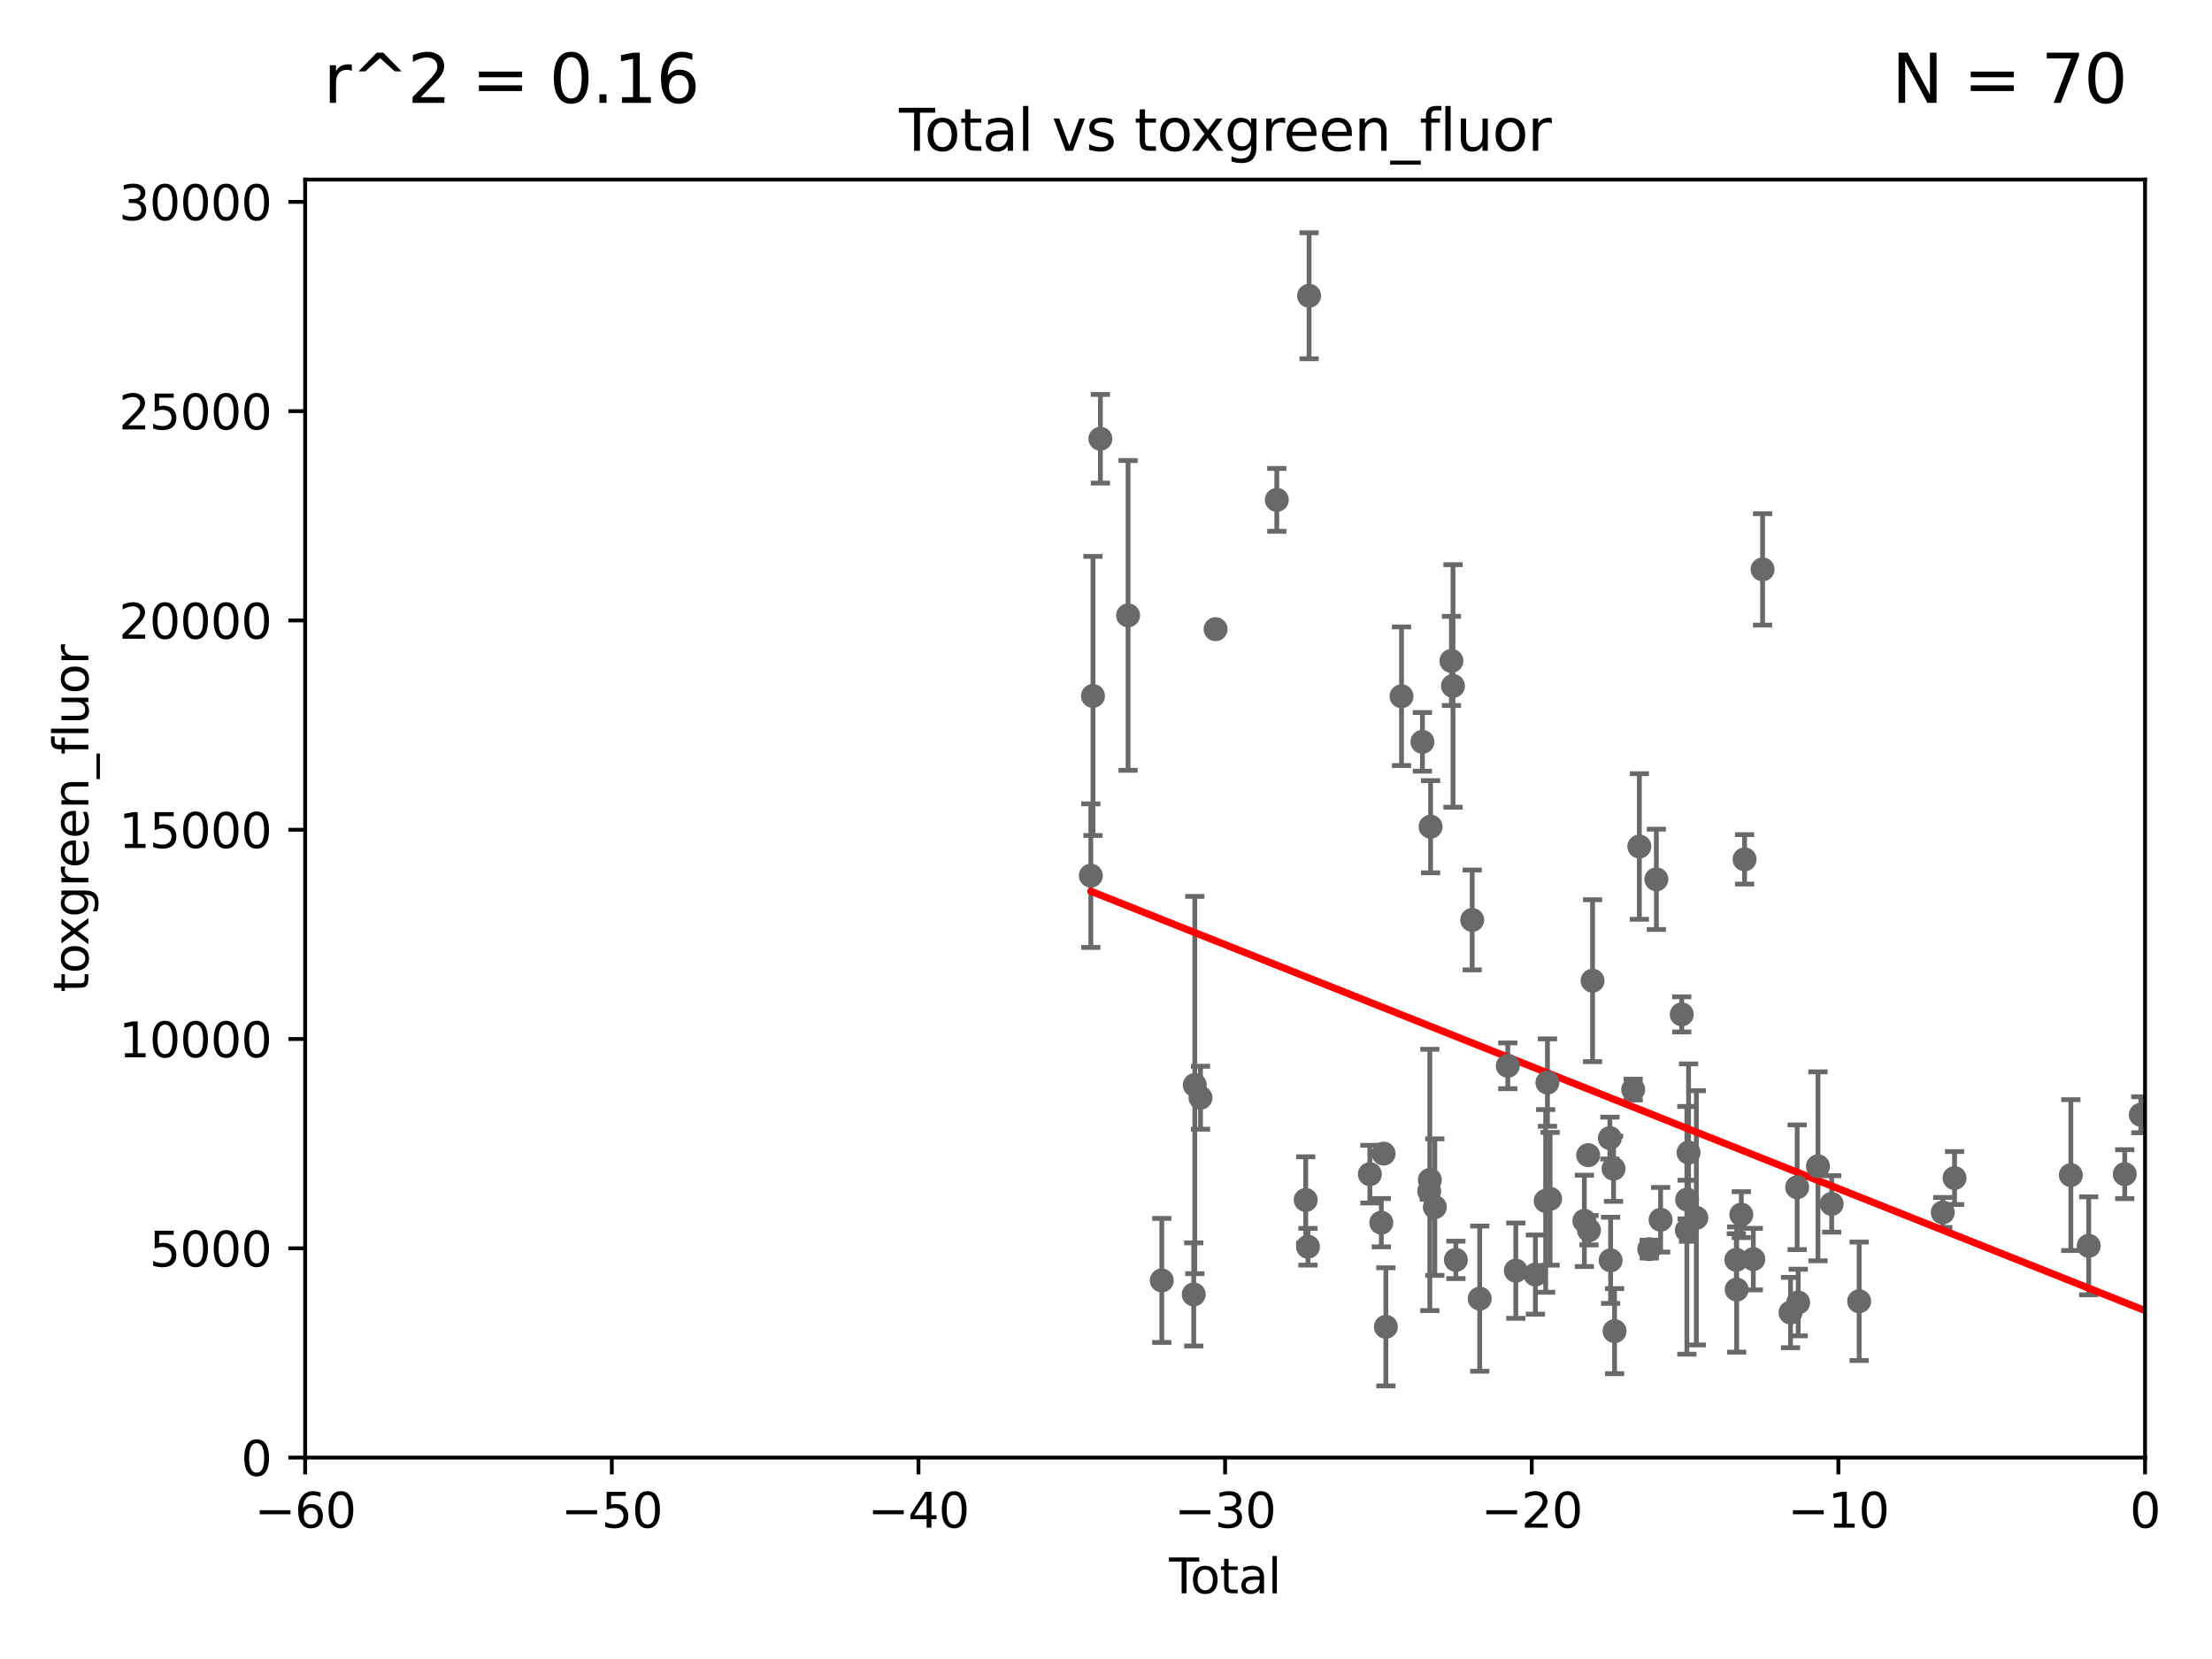 <?xml version="1.0" encoding="utf-8" standalone="no"?>
<!DOCTYPE svg PUBLIC "-//W3C//DTD SVG 1.1//EN"
  "http://www.w3.org/Graphics/SVG/1.1/DTD/svg11.dtd">
<svg xmlns:xlink="http://www.w3.org/1999/xlink" width="460.8pt" height="345.6pt" viewBox="0 0 460.8 345.6" xmlns="http://www.w3.org/2000/svg" version="1.1">
 <defs>
  <style type="text/css">*{stroke-linejoin: round; stroke-linecap: butt}</style>
 </defs>
 <g id="figure_1">
  <g id="patch_1">
   <path d="M 0 345.6 
L 460.8 345.6 
L 460.8 0 
L 0 0 
z
" style="fill: #ffffff"/>
  </g>
  <g id="axes_1">
   <g id="patch_2">
    <path d="M 63.571 303.64 
L 446.85 303.64 
L 446.85 37.411 
L 63.571 37.411 
z
" style="fill: #ffffff"/>
   </g>
   <g id="PathCollection_1">
    <defs>
     <path id="m92a3e31d3e" d="M 0 1.118 
C 0.297 1.118 0.581 1 0.791 0.791 
C 1 0.581 1.118 0.297 1.118 0 
C 1.118 -0.297 1 -0.581 0.791 -0.791 
C 0.581 -1 0.297 -1.118 0 -1.118 
C -0.297 -1.118 -0.581 -1 -0.791 -0.791 
C -1 -0.581 -1.118 -0.297 -1.118 0 
C -1.118 0.297 -1 0.581 -0.791 0.791 
C -0.581 1 -0.297 1.118 0 1.118 
z
" style="stroke: #696969"/>
    </defs>
    <g clip-path="url(#pa55bb68bd5)">
     <use xlink:href="#m92a3e31d3e" x="445.969" y="232.223" style="fill: #696969; stroke: #696969"/>
     <use xlink:href="#m92a3e31d3e" x="315.769" y="264.702" style="fill: #696969; stroke: #696969"/>
     <use xlink:href="#m92a3e31d3e" x="319.852" y="265.515" style="fill: #696969; stroke: #696969"/>
     <use xlink:href="#m92a3e31d3e" x="321.99" y="250.173" style="fill: #696969; stroke: #696969"/>
     <use xlink:href="#m92a3e31d3e" x="265.98" y="104.133" style="fill: #696969; stroke: #696969"/>
     <use xlink:href="#m92a3e31d3e" x="322.36" y="225.52" style="fill: #696969; stroke: #696969"/>
     <use xlink:href="#m92a3e31d3e" x="322.92" y="249.733" style="fill: #696969; stroke: #696969"/>
     <use xlink:href="#m92a3e31d3e" x="272.003" y="249.972" style="fill: #696969; stroke: #696969"/>
     <use xlink:href="#m92a3e31d3e" x="330.05" y="254.328" style="fill: #696969; stroke: #696969"/>
     <use xlink:href="#m92a3e31d3e" x="331.015" y="256.275" style="fill: #696969; stroke: #696969"/>
     <use xlink:href="#m92a3e31d3e" x="331.762" y="204.3" style="fill: #696969; stroke: #696969"/>
     <use xlink:href="#m92a3e31d3e" x="335.364" y="237.081" style="fill: #696969; stroke: #696969"/>
     <use xlink:href="#m92a3e31d3e" x="335.522" y="262.547" style="fill: #696969; stroke: #696969"/>
     <use xlink:href="#m92a3e31d3e" x="336.132" y="243.461" style="fill: #696969; stroke: #696969"/>
     <use xlink:href="#m92a3e31d3e" x="336.346" y="277.301" style="fill: #696969; stroke: #696969"/>
     <use xlink:href="#m92a3e31d3e" x="330.848" y="240.644" style="fill: #696969; stroke: #696969"/>
     <use xlink:href="#m92a3e31d3e" x="250.087" y="228.676" style="fill: #696969; stroke: #696969"/>
     <use xlink:href="#m92a3e31d3e" x="272.475" y="259.716" style="fill: #696969; stroke: #696969"/>
     <use xlink:href="#m92a3e31d3e" x="314.1" y="222.03" style="fill: #696969; stroke: #696969"/>
     <use xlink:href="#m92a3e31d3e" x="296.315" y="154.539" style="fill: #696969; stroke: #696969"/>
     <use xlink:href="#m92a3e31d3e" x="297.733" y="248.131" style="fill: #696969; stroke: #696969"/>
     <use xlink:href="#m92a3e31d3e" x="297.859" y="245.803" style="fill: #696969; stroke: #696969"/>
     <use xlink:href="#m92a3e31d3e" x="288.702" y="276.4" style="fill: #696969; stroke: #696969"/>
     <use xlink:href="#m92a3e31d3e" x="298.016" y="172.218" style="fill: #696969; stroke: #696969"/>
     <use xlink:href="#m92a3e31d3e" x="288.231" y="240.325" style="fill: #696969; stroke: #696969"/>
     <use xlink:href="#m92a3e31d3e" x="272.706" y="61.614" style="fill: #696969; stroke: #696969"/>
     <use xlink:href="#m92a3e31d3e" x="287.751" y="254.705" style="fill: #696969; stroke: #696969"/>
     <use xlink:href="#m92a3e31d3e" x="298.901" y="251.464" style="fill: #696969; stroke: #696969"/>
     <use xlink:href="#m92a3e31d3e" x="302.36" y="137.682" style="fill: #696969; stroke: #696969"/>
     <use xlink:href="#m92a3e31d3e" x="302.688" y="142.898" style="fill: #696969; stroke: #696969"/>
     <use xlink:href="#m92a3e31d3e" x="303.283" y="262.456" style="fill: #696969; stroke: #696969"/>
     <use xlink:href="#m92a3e31d3e" x="306.686" y="191.647" style="fill: #696969; stroke: #696969"/>
     <use xlink:href="#m92a3e31d3e" x="308.252" y="270.532" style="fill: #696969; stroke: #696969"/>
     <use xlink:href="#m92a3e31d3e" x="285.368" y="244.6" style="fill: #696969; stroke: #696969"/>
     <use xlink:href="#m92a3e31d3e" x="248.897" y="226.03" style="fill: #696969; stroke: #696969"/>
     <use xlink:href="#m92a3e31d3e" x="253.226" y="131.072" style="fill: #696969; stroke: #696969"/>
     <use xlink:href="#m92a3e31d3e" x="340.222" y="226.973" style="fill: #696969; stroke: #696969"/>
     <use xlink:href="#m92a3e31d3e" x="362.747" y="253.024" style="fill: #696969; stroke: #696969"/>
     <use xlink:href="#m92a3e31d3e" x="363.429" y="179.021" style="fill: #696969; stroke: #696969"/>
     <use xlink:href="#m92a3e31d3e" x="365.245" y="262.298" style="fill: #696969; stroke: #696969"/>
     <use xlink:href="#m92a3e31d3e" x="367.176" y="118.613" style="fill: #696969; stroke: #696969"/>
     <use xlink:href="#m92a3e31d3e" x="373" y="273.425" style="fill: #696969; stroke: #696969"/>
     <use xlink:href="#m92a3e31d3e" x="374.382" y="247.328" style="fill: #696969; stroke: #696969"/>
     <use xlink:href="#m92a3e31d3e" x="374.593" y="271.342" style="fill: #696969; stroke: #696969"/>
     <use xlink:href="#m92a3e31d3e" x="378.718" y="242.966" style="fill: #696969; stroke: #696969"/>
     <use xlink:href="#m92a3e31d3e" x="381.573" y="250.798" style="fill: #696969; stroke: #696969"/>
     <use xlink:href="#m92a3e31d3e" x="387.298" y="271.08" style="fill: #696969; stroke: #696969"/>
     <use xlink:href="#m92a3e31d3e" x="404.709" y="252.58" style="fill: #696969; stroke: #696969"/>
     <use xlink:href="#m92a3e31d3e" x="407.166" y="245.41" style="fill: #696969; stroke: #696969"/>
     <use xlink:href="#m92a3e31d3e" x="431.396" y="244.793" style="fill: #696969; stroke: #696969"/>
     <use xlink:href="#m92a3e31d3e" x="435.119" y="259.526" style="fill: #696969; stroke: #696969"/>
     <use xlink:href="#m92a3e31d3e" x="442.623" y="244.598" style="fill: #696969; stroke: #696969"/>
     <use xlink:href="#m92a3e31d3e" x="248.676" y="269.654" style="fill: #696969; stroke: #696969"/>
     <use xlink:href="#m92a3e31d3e" x="361.709" y="262.442" style="fill: #696969; stroke: #696969"/>
     <use xlink:href="#m92a3e31d3e" x="361.779" y="268.638" style="fill: #696969; stroke: #696969"/>
     <use xlink:href="#m92a3e31d3e" x="351.76" y="240.105" style="fill: #696969; stroke: #696969"/>
     <use xlink:href="#m92a3e31d3e" x="341.505" y="176.343" style="fill: #696969; stroke: #696969"/>
     <use xlink:href="#m92a3e31d3e" x="343.568" y="260.213" style="fill: #696969; stroke: #696969"/>
     <use xlink:href="#m92a3e31d3e" x="345.05" y="183.177" style="fill: #696969; stroke: #696969"/>
     <use xlink:href="#m92a3e31d3e" x="242.02" y="266.736" style="fill: #696969; stroke: #696969"/>
     <use xlink:href="#m92a3e31d3e" x="345.933" y="254.099" style="fill: #696969; stroke: #696969"/>
     <use xlink:href="#m92a3e31d3e" x="353.384" y="253.699" style="fill: #696969; stroke: #696969"/>
     <use xlink:href="#m92a3e31d3e" x="351.406" y="256.301" style="fill: #696969; stroke: #696969"/>
     <use xlink:href="#m92a3e31d3e" x="350.339" y="211.31" style="fill: #696969; stroke: #696969"/>
     <use xlink:href="#m92a3e31d3e" x="351.454" y="249.893" style="fill: #696969; stroke: #696969"/>
     <use xlink:href="#m92a3e31d3e" x="229.229" y="91.401" style="fill: #696969; stroke: #696969"/>
     <use xlink:href="#m92a3e31d3e" x="227.686" y="144.977" style="fill: #696969; stroke: #696969"/>
     <use xlink:href="#m92a3e31d3e" x="227.24" y="182.415" style="fill: #696969; stroke: #696969"/>
     <use xlink:href="#m92a3e31d3e" x="235" y="128.196" style="fill: #696969; stroke: #696969"/>
     <use xlink:href="#m92a3e31d3e" x="291.963" y="145.041" style="fill: #696969; stroke: #696969"/>
    </g>
   </g>
   <g id="matplotlib.axis_1">
    <g id="xtick_1">
     <g id="line2d_1">
      <defs>
       <path id="mda7eda4639" d="M 0 0 
L 0 3.5 
" style="stroke: #000000; stroke-width: 0.8"/>
      </defs>
      <g>
       <use xlink:href="#mda7eda4639" x="63.571" y="303.64" style="stroke: #000000; stroke-width: 0.8"/>
      </g>
     </g>
     <g id="text_1">
      <!-- −60 -->
      <g transform="translate(53.019 318.238)scale(0.1 -0.1)">
       <defs>
        <path id="DejaVuSans-2212" d="M 678 2272 
L 4684 2272 
L 4684 1741 
L 678 1741 
L 678 2272 
z
" transform="scale(0.016)"/>
        <path id="DejaVuSans-36" d="M 2113 2584 
Q 1688 2584 1439 2293 
Q 1191 2003 1191 1497 
Q 1191 994 1439 701 
Q 1688 409 2113 409 
Q 2538 409 2786 701 
Q 3034 994 3034 1497 
Q 3034 2003 2786 2293 
Q 2538 2584 2113 2584 
z
M 3366 4563 
L 3366 3988 
Q 3128 4100 2886 4159 
Q 2644 4219 2406 4219 
Q 1781 4219 1451 3797 
Q 1122 3375 1075 2522 
Q 1259 2794 1537 2939 
Q 1816 3084 2150 3084 
Q 2853 3084 3261 2657 
Q 3669 2231 3669 1497 
Q 3669 778 3244 343 
Q 2819 -91 2113 -91 
Q 1303 -91 875 529 
Q 447 1150 447 2328 
Q 447 3434 972 4092 
Q 1497 4750 2381 4750 
Q 2619 4750 2861 4703 
Q 3103 4656 3366 4563 
z
" transform="scale(0.016)"/>
        <path id="DejaVuSans-30" d="M 2034 4250 
Q 1547 4250 1301 3770 
Q 1056 3291 1056 2328 
Q 1056 1369 1301 889 
Q 1547 409 2034 409 
Q 2525 409 2770 889 
Q 3016 1369 3016 2328 
Q 3016 3291 2770 3770 
Q 2525 4250 2034 4250 
z
M 2034 4750 
Q 2819 4750 3233 4129 
Q 3647 3509 3647 2328 
Q 3647 1150 3233 529 
Q 2819 -91 2034 -91 
Q 1250 -91 836 529 
Q 422 1150 422 2328 
Q 422 3509 836 4129 
Q 1250 4750 2034 4750 
z
" transform="scale(0.016)"/>
       </defs>
       <use xlink:href="#DejaVuSans-2212"/>
       <use xlink:href="#DejaVuSans-36" x="83.789"/>
       <use xlink:href="#DejaVuSans-30" x="147.412"/>
      </g>
     </g>
    </g>
    <g id="xtick_2">
     <g id="line2d_2">
      <g>
       <use xlink:href="#mda7eda4639" x="127.451" y="303.64" style="stroke: #000000; stroke-width: 0.8"/>
      </g>
     </g>
     <g id="text_2">
      <!-- −50 -->
      <g transform="translate(116.899 318.238)scale(0.1 -0.1)">
       <defs>
        <path id="DejaVuSans-35" d="M 691 4666 
L 3169 4666 
L 3169 4134 
L 1269 4134 
L 1269 2991 
Q 1406 3038 1543 3061 
Q 1681 3084 1819 3084 
Q 2600 3084 3056 2656 
Q 3513 2228 3513 1497 
Q 3513 744 3044 326 
Q 2575 -91 1722 -91 
Q 1428 -91 1123 -41 
Q 819 9 494 109 
L 494 744 
Q 775 591 1075 516 
Q 1375 441 1709 441 
Q 2250 441 2565 725 
Q 2881 1009 2881 1497 
Q 2881 1984 2565 2268 
Q 2250 2553 1709 2553 
Q 1456 2553 1204 2497 
Q 953 2441 691 2322 
L 691 4666 
z
" transform="scale(0.016)"/>
       </defs>
       <use xlink:href="#DejaVuSans-2212"/>
       <use xlink:href="#DejaVuSans-35" x="83.789"/>
       <use xlink:href="#DejaVuSans-30" x="147.412"/>
      </g>
     </g>
    </g>
    <g id="xtick_3">
     <g id="line2d_3">
      <g>
       <use xlink:href="#mda7eda4639" x="191.331" y="303.64" style="stroke: #000000; stroke-width: 0.8"/>
      </g>
     </g>
     <g id="text_3">
      <!-- −40 -->
      <g transform="translate(180.778 318.238)scale(0.1 -0.1)">
       <defs>
        <path id="DejaVuSans-34" d="M 2419 4116 
L 825 1625 
L 2419 1625 
L 2419 4116 
z
M 2253 4666 
L 3047 4666 
L 3047 1625 
L 3713 1625 
L 3713 1100 
L 3047 1100 
L 3047 0 
L 2419 0 
L 2419 1100 
L 313 1100 
L 313 1709 
L 2253 4666 
z
" transform="scale(0.016)"/>
       </defs>
       <use xlink:href="#DejaVuSans-2212"/>
       <use xlink:href="#DejaVuSans-34" x="83.789"/>
       <use xlink:href="#DejaVuSans-30" x="147.412"/>
      </g>
     </g>
    </g>
    <g id="xtick_4">
     <g id="line2d_4">
      <g>
       <use xlink:href="#mda7eda4639" x="255.211" y="303.64" style="stroke: #000000; stroke-width: 0.8"/>
      </g>
     </g>
     <g id="text_4">
      <!-- −30 -->
      <g transform="translate(244.658 318.238)scale(0.1 -0.1)">
       <defs>
        <path id="DejaVuSans-33" d="M 2597 2516 
Q 3050 2419 3304 2112 
Q 3559 1806 3559 1356 
Q 3559 666 3084 287 
Q 2609 -91 1734 -91 
Q 1441 -91 1130 -33 
Q 819 25 488 141 
L 488 750 
Q 750 597 1062 519 
Q 1375 441 1716 441 
Q 2309 441 2620 675 
Q 2931 909 2931 1356 
Q 2931 1769 2642 2001 
Q 2353 2234 1838 2234 
L 1294 2234 
L 1294 2753 
L 1863 2753 
Q 2328 2753 2575 2939 
Q 2822 3125 2822 3475 
Q 2822 3834 2567 4026 
Q 2313 4219 1838 4219 
Q 1578 4219 1281 4162 
Q 984 4106 628 3988 
L 628 4550 
Q 988 4650 1302 4700 
Q 1616 4750 1894 4750 
Q 2613 4750 3031 4423 
Q 3450 4097 3450 3541 
Q 3450 3153 3228 2886 
Q 3006 2619 2597 2516 
z
" transform="scale(0.016)"/>
       </defs>
       <use xlink:href="#DejaVuSans-2212"/>
       <use xlink:href="#DejaVuSans-33" x="83.789"/>
       <use xlink:href="#DejaVuSans-30" x="147.412"/>
      </g>
     </g>
    </g>
    <g id="xtick_5">
     <g id="line2d_5">
      <g>
       <use xlink:href="#mda7eda4639" x="319.09" y="303.64" style="stroke: #000000; stroke-width: 0.8"/>
      </g>
     </g>
     <g id="text_5">
      <!-- −20 -->
      <g transform="translate(308.538 318.238)scale(0.1 -0.1)">
       <defs>
        <path id="DejaVuSans-32" d="M 1228 531 
L 3431 531 
L 3431 0 
L 469 0 
L 469 531 
Q 828 903 1448 1529 
Q 2069 2156 2228 2338 
Q 2531 2678 2651 2914 
Q 2772 3150 2772 3378 
Q 2772 3750 2511 3984 
Q 2250 4219 1831 4219 
Q 1534 4219 1204 4116 
Q 875 4013 500 3803 
L 500 4441 
Q 881 4594 1212 4672 
Q 1544 4750 1819 4750 
Q 2544 4750 2975 4387 
Q 3406 4025 3406 3419 
Q 3406 3131 3298 2873 
Q 3191 2616 2906 2266 
Q 2828 2175 2409 1742 
Q 1991 1309 1228 531 
z
" transform="scale(0.016)"/>
       </defs>
       <use xlink:href="#DejaVuSans-2212"/>
       <use xlink:href="#DejaVuSans-32" x="83.789"/>
       <use xlink:href="#DejaVuSans-30" x="147.412"/>
      </g>
     </g>
    </g>
    <g id="xtick_6">
     <g id="line2d_6">
      <g>
       <use xlink:href="#mda7eda4639" x="382.97" y="303.64" style="stroke: #000000; stroke-width: 0.8"/>
      </g>
     </g>
     <g id="text_6">
      <!-- −10 -->
      <g transform="translate(372.418 318.238)scale(0.1 -0.1)">
       <defs>
        <path id="DejaVuSans-31" d="M 794 531 
L 1825 531 
L 1825 4091 
L 703 3866 
L 703 4441 
L 1819 4666 
L 2450 4666 
L 2450 531 
L 3481 531 
L 3481 0 
L 794 0 
L 794 531 
z
" transform="scale(0.016)"/>
       </defs>
       <use xlink:href="#DejaVuSans-2212"/>
       <use xlink:href="#DejaVuSans-31" x="83.789"/>
       <use xlink:href="#DejaVuSans-30" x="147.412"/>
      </g>
     </g>
    </g>
    <g id="xtick_7">
     <g id="line2d_7">
      <g>
       <use xlink:href="#mda7eda4639" x="446.85" y="303.64" style="stroke: #000000; stroke-width: 0.8"/>
      </g>
     </g>
     <g id="text_7">
      <!-- 0 -->
      <g transform="translate(443.669 318.238)scale(0.1 -0.1)">
       <use xlink:href="#DejaVuSans-30"/>
      </g>
     </g>
    </g>
    <g id="text_8">
     <!-- Total -->
     <g transform="translate(243.534 331.917)scale(0.1 -0.1)">
      <defs>
       <path id="DejaVuSans-54" d="M -19 4666 
L 3928 4666 
L 3928 4134 
L 2272 4134 
L 2272 0 
L 1638 0 
L 1638 4134 
L -19 4134 
L -19 4666 
z
" transform="scale(0.016)"/>
       <path id="DejaVuSans-6f" d="M 1959 3097 
Q 1497 3097 1228 2736 
Q 959 2375 959 1747 
Q 959 1119 1226 758 
Q 1494 397 1959 397 
Q 2419 397 2687 759 
Q 2956 1122 2956 1747 
Q 2956 2369 2687 2733 
Q 2419 3097 1959 3097 
z
M 1959 3584 
Q 2709 3584 3137 3096 
Q 3566 2609 3566 1747 
Q 3566 888 3137 398 
Q 2709 -91 1959 -91 
Q 1206 -91 779 398 
Q 353 888 353 1747 
Q 353 2609 779 3096 
Q 1206 3584 1959 3584 
z
" transform="scale(0.016)"/>
       <path id="DejaVuSans-74" d="M 1172 4494 
L 1172 3500 
L 2356 3500 
L 2356 3053 
L 1172 3053 
L 1172 1153 
Q 1172 725 1289 603 
Q 1406 481 1766 481 
L 2356 481 
L 2356 0 
L 1766 0 
Q 1100 0 847 248 
Q 594 497 594 1153 
L 594 3053 
L 172 3053 
L 172 3500 
L 594 3500 
L 594 4494 
L 1172 4494 
z
" transform="scale(0.016)"/>
       <path id="DejaVuSans-61" d="M 2194 1759 
Q 1497 1759 1228 1600 
Q 959 1441 959 1056 
Q 959 750 1161 570 
Q 1363 391 1709 391 
Q 2188 391 2477 730 
Q 2766 1069 2766 1631 
L 2766 1759 
L 2194 1759 
z
M 3341 1997 
L 3341 0 
L 2766 0 
L 2766 531 
Q 2569 213 2275 61 
Q 1981 -91 1556 -91 
Q 1019 -91 701 211 
Q 384 513 384 1019 
Q 384 1609 779 1909 
Q 1175 2209 1959 2209 
L 2766 2209 
L 2766 2266 
Q 2766 2663 2505 2880 
Q 2244 3097 1772 3097 
Q 1472 3097 1187 3025 
Q 903 2953 641 2809 
L 641 3341 
Q 956 3463 1253 3523 
Q 1550 3584 1831 3584 
Q 2591 3584 2966 3190 
Q 3341 2797 3341 1997 
z
" transform="scale(0.016)"/>
       <path id="DejaVuSans-6c" d="M 603 4863 
L 1178 4863 
L 1178 0 
L 603 0 
L 603 4863 
z
" transform="scale(0.016)"/>
      </defs>
      <use xlink:href="#DejaVuSans-54"/>
      <use xlink:href="#DejaVuSans-6f" x="44.084"/>
      <use xlink:href="#DejaVuSans-74" x="105.266"/>
      <use xlink:href="#DejaVuSans-61" x="144.475"/>
      <use xlink:href="#DejaVuSans-6c" x="205.754"/>
     </g>
    </g>
   </g>
   <g id="matplotlib.axis_2">
    <g id="ytick_1">
     <g id="line2d_8">
      <defs>
       <path id="ma6d1580d17" d="M 0 0 
L -3.5 0 
" style="stroke: #000000; stroke-width: 0.8"/>
      </defs>
      <g>
       <use xlink:href="#ma6d1580d17" x="63.571" y="303.64" style="stroke: #000000; stroke-width: 0.8"/>
      </g>
     </g>
     <g id="text_9">
      <!-- 0 -->
      <g transform="translate(50.209 307.439)scale(0.1 -0.1)">
       <use xlink:href="#DejaVuSans-30"/>
      </g>
     </g>
    </g>
    <g id="ytick_2">
     <g id="line2d_9">
      <g>
       <use xlink:href="#ma6d1580d17" x="63.571" y="260.043" style="stroke: #000000; stroke-width: 0.8"/>
      </g>
     </g>
     <g id="text_10">
      <!-- 5000 -->
      <g transform="translate(31.121 263.843)scale(0.1 -0.1)">
       <use xlink:href="#DejaVuSans-35"/>
       <use xlink:href="#DejaVuSans-30" x="63.623"/>
       <use xlink:href="#DejaVuSans-30" x="127.246"/>
       <use xlink:href="#DejaVuSans-30" x="190.869"/>
      </g>
     </g>
    </g>
    <g id="ytick_3">
     <g id="line2d_10">
      <g>
       <use xlink:href="#ma6d1580d17" x="63.571" y="216.447" style="stroke: #000000; stroke-width: 0.8"/>
      </g>
     </g>
     <g id="text_11">
      <!-- 10000 -->
      <g transform="translate(24.759 220.246)scale(0.1 -0.1)">
       <use xlink:href="#DejaVuSans-31"/>
       <use xlink:href="#DejaVuSans-30" x="63.623"/>
       <use xlink:href="#DejaVuSans-30" x="127.246"/>
       <use xlink:href="#DejaVuSans-30" x="190.869"/>
       <use xlink:href="#DejaVuSans-30" x="254.492"/>
      </g>
     </g>
    </g>
    <g id="ytick_4">
     <g id="line2d_11">
      <g>
       <use xlink:href="#ma6d1580d17" x="63.571" y="172.85" style="stroke: #000000; stroke-width: 0.8"/>
      </g>
     </g>
     <g id="text_12">
      <!-- 15000 -->
      <g transform="translate(24.759 176.649)scale(0.1 -0.1)">
       <use xlink:href="#DejaVuSans-31"/>
       <use xlink:href="#DejaVuSans-35" x="63.623"/>
       <use xlink:href="#DejaVuSans-30" x="127.246"/>
       <use xlink:href="#DejaVuSans-30" x="190.869"/>
       <use xlink:href="#DejaVuSans-30" x="254.492"/>
      </g>
     </g>
    </g>
    <g id="ytick_5">
     <g id="line2d_12">
      <g>
       <use xlink:href="#ma6d1580d17" x="63.571" y="129.254" style="stroke: #000000; stroke-width: 0.8"/>
      </g>
     </g>
     <g id="text_13">
      <!-- 20000 -->
      <g transform="translate(24.759 133.053)scale(0.1 -0.1)">
       <use xlink:href="#DejaVuSans-32"/>
       <use xlink:href="#DejaVuSans-30" x="63.623"/>
       <use xlink:href="#DejaVuSans-30" x="127.246"/>
       <use xlink:href="#DejaVuSans-30" x="190.869"/>
       <use xlink:href="#DejaVuSans-30" x="254.492"/>
      </g>
     </g>
    </g>
    <g id="ytick_6">
     <g id="line2d_13">
      <g>
       <use xlink:href="#ma6d1580d17" x="63.571" y="85.657" style="stroke: #000000; stroke-width: 0.8"/>
      </g>
     </g>
     <g id="text_14">
      <!-- 25000 -->
      <g transform="translate(24.759 89.456)scale(0.1 -0.1)">
       <use xlink:href="#DejaVuSans-32"/>
       <use xlink:href="#DejaVuSans-35" x="63.623"/>
       <use xlink:href="#DejaVuSans-30" x="127.246"/>
       <use xlink:href="#DejaVuSans-30" x="190.869"/>
       <use xlink:href="#DejaVuSans-30" x="254.492"/>
      </g>
     </g>
    </g>
    <g id="ytick_7">
     <g id="line2d_14">
      <g>
       <use xlink:href="#ma6d1580d17" x="63.571" y="42.06" style="stroke: #000000; stroke-width: 0.8"/>
      </g>
     </g>
     <g id="text_15">
      <!-- 30000 -->
      <g transform="translate(24.759 45.86)scale(0.1 -0.1)">
       <use xlink:href="#DejaVuSans-33"/>
       <use xlink:href="#DejaVuSans-30" x="63.623"/>
       <use xlink:href="#DejaVuSans-30" x="127.246"/>
       <use xlink:href="#DejaVuSans-30" x="190.869"/>
       <use xlink:href="#DejaVuSans-30" x="254.492"/>
      </g>
     </g>
    </g>
    <g id="text_16">
     <!-- toxgreen_fluor -->
     <g transform="translate(18.401 206.72)rotate(-90)scale(0.1 -0.1)">
      <defs>
       <path id="DejaVuSans-78" d="M 3513 3500 
L 2247 1797 
L 3578 0 
L 2900 0 
L 1881 1375 
L 863 0 
L 184 0 
L 1544 1831 
L 300 3500 
L 978 3500 
L 1906 2253 
L 2834 3500 
L 3513 3500 
z
" transform="scale(0.016)"/>
       <path id="DejaVuSans-67" d="M 2906 1791 
Q 2906 2416 2648 2759 
Q 2391 3103 1925 3103 
Q 1463 3103 1205 2759 
Q 947 2416 947 1791 
Q 947 1169 1205 825 
Q 1463 481 1925 481 
Q 2391 481 2648 825 
Q 2906 1169 2906 1791 
z
M 3481 434 
Q 3481 -459 3084 -895 
Q 2688 -1331 1869 -1331 
Q 1566 -1331 1297 -1286 
Q 1028 -1241 775 -1147 
L 775 -588 
Q 1028 -725 1275 -790 
Q 1522 -856 1778 -856 
Q 2344 -856 2625 -561 
Q 2906 -266 2906 331 
L 2906 616 
Q 2728 306 2450 153 
Q 2172 0 1784 0 
Q 1141 0 747 490 
Q 353 981 353 1791 
Q 353 2603 747 3093 
Q 1141 3584 1784 3584 
Q 2172 3584 2450 3431 
Q 2728 3278 2906 2969 
L 2906 3500 
L 3481 3500 
L 3481 434 
z
" transform="scale(0.016)"/>
       <path id="DejaVuSans-72" d="M 2631 2963 
Q 2534 3019 2420 3045 
Q 2306 3072 2169 3072 
Q 1681 3072 1420 2755 
Q 1159 2438 1159 1844 
L 1159 0 
L 581 0 
L 581 3500 
L 1159 3500 
L 1159 2956 
Q 1341 3275 1631 3429 
Q 1922 3584 2338 3584 
Q 2397 3584 2469 3576 
Q 2541 3569 2628 3553 
L 2631 2963 
z
" transform="scale(0.016)"/>
       <path id="DejaVuSans-65" d="M 3597 1894 
L 3597 1613 
L 953 1613 
Q 991 1019 1311 708 
Q 1631 397 2203 397 
Q 2534 397 2845 478 
Q 3156 559 3463 722 
L 3463 178 
Q 3153 47 2828 -22 
Q 2503 -91 2169 -91 
Q 1331 -91 842 396 
Q 353 884 353 1716 
Q 353 2575 817 3079 
Q 1281 3584 2069 3584 
Q 2775 3584 3186 3129 
Q 3597 2675 3597 1894 
z
M 3022 2063 
Q 3016 2534 2758 2815 
Q 2500 3097 2075 3097 
Q 1594 3097 1305 2825 
Q 1016 2553 972 2059 
L 3022 2063 
z
" transform="scale(0.016)"/>
       <path id="DejaVuSans-6e" d="M 3513 2113 
L 3513 0 
L 2938 0 
L 2938 2094 
Q 2938 2591 2744 2837 
Q 2550 3084 2163 3084 
Q 1697 3084 1428 2787 
Q 1159 2491 1159 1978 
L 1159 0 
L 581 0 
L 581 3500 
L 1159 3500 
L 1159 2956 
Q 1366 3272 1645 3428 
Q 1925 3584 2291 3584 
Q 2894 3584 3203 3211 
Q 3513 2838 3513 2113 
z
" transform="scale(0.016)"/>
       <path id="DejaVuSans-5f" d="M 3263 -1063 
L 3263 -1509 
L -63 -1509 
L -63 -1063 
L 3263 -1063 
z
" transform="scale(0.016)"/>
       <path id="DejaVuSans-66" d="M 2375 4863 
L 2375 4384 
L 1825 4384 
Q 1516 4384 1395 4259 
Q 1275 4134 1275 3809 
L 1275 3500 
L 2222 3500 
L 2222 3053 
L 1275 3053 
L 1275 0 
L 697 0 
L 697 3053 
L 147 3053 
L 147 3500 
L 697 3500 
L 697 3744 
Q 697 4328 969 4595 
Q 1241 4863 1831 4863 
L 2375 4863 
z
" transform="scale(0.016)"/>
       <path id="DejaVuSans-75" d="M 544 1381 
L 544 3500 
L 1119 3500 
L 1119 1403 
Q 1119 906 1312 657 
Q 1506 409 1894 409 
Q 2359 409 2629 706 
Q 2900 1003 2900 1516 
L 2900 3500 
L 3475 3500 
L 3475 0 
L 2900 0 
L 2900 538 
Q 2691 219 2414 64 
Q 2138 -91 1772 -91 
Q 1169 -91 856 284 
Q 544 659 544 1381 
z
M 1991 3584 
L 1991 3584 
z
" transform="scale(0.016)"/>
      </defs>
      <use xlink:href="#DejaVuSans-74"/>
      <use xlink:href="#DejaVuSans-6f" x="39.209"/>
      <use xlink:href="#DejaVuSans-78" x="97.266"/>
      <use xlink:href="#DejaVuSans-67" x="156.445"/>
      <use xlink:href="#DejaVuSans-72" x="219.922"/>
      <use xlink:href="#DejaVuSans-65" x="258.785"/>
      <use xlink:href="#DejaVuSans-65" x="320.309"/>
      <use xlink:href="#DejaVuSans-6e" x="381.832"/>
      <use xlink:href="#DejaVuSans-5f" x="445.211"/>
      <use xlink:href="#DejaVuSans-66" x="495.211"/>
      <use xlink:href="#DejaVuSans-6c" x="530.416"/>
      <use xlink:href="#DejaVuSans-75" x="558.199"/>
      <use xlink:href="#DejaVuSans-6f" x="621.578"/>
      <use xlink:href="#DejaVuSans-72" x="682.76"/>
     </g>
    </g>
   </g>
   <g id="LineCollection_1">
    <path d="M 445.969 235.969 
L 445.969 228.477 
" clip-path="url(#pa55bb68bd5)" style="fill: none; stroke: #696969"/>
    <path d="M 315.769 274.628 
L 315.769 254.777 
" clip-path="url(#pa55bb68bd5)" style="fill: none; stroke: #696969"/>
    <path d="M 319.852 273.765 
L 319.852 257.265 
" clip-path="url(#pa55bb68bd5)" style="fill: none; stroke: #696969"/>
    <path d="M 321.99 269.205 
L 321.99 231.141 
" clip-path="url(#pa55bb68bd5)" style="fill: none; stroke: #696969"/>
    <path d="M 265.98 110.676 
L 265.98 97.591 
" clip-path="url(#pa55bb68bd5)" style="fill: none; stroke: #696969"/>
    <path d="M 322.36 234.625 
L 322.36 216.415 
" clip-path="url(#pa55bb68bd5)" style="fill: none; stroke: #696969"/>
    <path d="M 322.92 263.561 
L 322.92 235.905 
" clip-path="url(#pa55bb68bd5)" style="fill: none; stroke: #696969"/>
    <path d="M 272.003 258.962 
L 272.003 240.982 
" clip-path="url(#pa55bb68bd5)" style="fill: none; stroke: #696969"/>
    <path d="M 330.05 263.842 
L 330.05 244.815 
" clip-path="url(#pa55bb68bd5)" style="fill: none; stroke: #696969"/>
    <path d="M 331.015 259.338 
L 331.015 253.212 
" clip-path="url(#pa55bb68bd5)" style="fill: none; stroke: #696969"/>
    <path d="M 331.762 221.16 
L 331.762 187.439 
" clip-path="url(#pa55bb68bd5)" style="fill: none; stroke: #696969"/>
    <path d="M 335.364 241.447 
L 335.364 232.714 
" clip-path="url(#pa55bb68bd5)" style="fill: none; stroke: #696969"/>
    <path d="M 335.522 271.518 
L 335.522 253.576 
" clip-path="url(#pa55bb68bd5)" style="fill: none; stroke: #696969"/>
    <path d="M 336.132 250.265 
L 336.132 236.656 
" clip-path="url(#pa55bb68bd5)" style="fill: none; stroke: #696969"/>
    <path d="M 336.346 286.161 
L 336.346 268.441 
" clip-path="url(#pa55bb68bd5)" style="fill: none; stroke: #696969"/>
    <path d="M 330.848 241.246 
L 330.848 240.043 
" clip-path="url(#pa55bb68bd5)" style="fill: none; stroke: #696969"/>
    <path d="M 250.087 235.234 
L 250.087 222.117 
" clip-path="url(#pa55bb68bd5)" style="fill: none; stroke: #696969"/>
    <path d="M 272.475 263.544 
L 272.475 255.889 
" clip-path="url(#pa55bb68bd5)" style="fill: none; stroke: #696969"/>
    <path d="M 314.1 226.799 
L 314.1 217.261 
" clip-path="url(#pa55bb68bd5)" style="fill: none; stroke: #696969"/>
    <path d="M 296.315 160.647 
L 296.315 148.431 
" clip-path="url(#pa55bb68bd5)" style="fill: none; stroke: #696969"/>
    <path d="M 297.733 249.826 
L 297.733 246.437 
" clip-path="url(#pa55bb68bd5)" style="fill: none; stroke: #696969"/>
    <path d="M 297.859 273.02 
L 297.859 218.585 
" clip-path="url(#pa55bb68bd5)" style="fill: none; stroke: #696969"/>
    <path d="M 288.702 288.705 
L 288.702 264.096 
" clip-path="url(#pa55bb68bd5)" style="fill: none; stroke: #696969"/>
    <path d="M 298.016 181.817 
L 298.016 162.618 
" clip-path="url(#pa55bb68bd5)" style="fill: none; stroke: #696969"/>
    <path d="M 288.231 241.126 
L 288.231 239.524 
" clip-path="url(#pa55bb68bd5)" style="fill: none; stroke: #696969"/>
    <path d="M 272.706 74.739 
L 272.706 48.489 
" clip-path="url(#pa55bb68bd5)" style="fill: none; stroke: #696969"/>
    <path d="M 287.751 259.736 
L 287.751 249.674 
" clip-path="url(#pa55bb68bd5)" style="fill: none; stroke: #696969"/>
    <path d="M 298.901 265.691 
L 298.901 237.236 
" clip-path="url(#pa55bb68bd5)" style="fill: none; stroke: #696969"/>
    <path d="M 302.36 146.974 
L 302.36 128.391 
" clip-path="url(#pa55bb68bd5)" style="fill: none; stroke: #696969"/>
    <path d="M 302.688 168.162 
L 302.688 117.633 
" clip-path="url(#pa55bb68bd5)" style="fill: none; stroke: #696969"/>
    <path d="M 303.283 266.354 
L 303.283 258.558 
" clip-path="url(#pa55bb68bd5)" style="fill: none; stroke: #696969"/>
    <path d="M 306.686 202.046 
L 306.686 181.247 
" clip-path="url(#pa55bb68bd5)" style="fill: none; stroke: #696969"/>
    <path d="M 308.252 285.649 
L 308.252 255.415 
" clip-path="url(#pa55bb68bd5)" style="fill: none; stroke: #696969"/>
    <path d="M 285.368 250.608 
L 285.368 238.592 
" clip-path="url(#pa55bb68bd5)" style="fill: none; stroke: #696969"/>
    <path d="M 248.897 265.328 
L 248.897 186.732 
" clip-path="url(#pa55bb68bd5)" style="fill: none; stroke: #696969"/>
    <path d="M 253.226 131.667 
L 253.226 130.476 
" clip-path="url(#pa55bb68bd5)" style="fill: none; stroke: #696969"/>
    <path d="M 340.222 229.144 
L 340.222 224.802 
" clip-path="url(#pa55bb68bd5)" style="fill: none; stroke: #696969"/>
    <path d="M 362.747 257.802 
L 362.747 248.245 
" clip-path="url(#pa55bb68bd5)" style="fill: none; stroke: #696969"/>
    <path d="M 363.429 184.169 
L 363.429 173.873 
" clip-path="url(#pa55bb68bd5)" style="fill: none; stroke: #696969"/>
    <path d="M 365.245 268.71 
L 365.245 255.885 
" clip-path="url(#pa55bb68bd5)" style="fill: none; stroke: #696969"/>
    <path d="M 367.176 130.215 
L 367.176 107.01 
" clip-path="url(#pa55bb68bd5)" style="fill: none; stroke: #696969"/>
    <path d="M 373 280.747 
L 373 266.102 
" clip-path="url(#pa55bb68bd5)" style="fill: none; stroke: #696969"/>
    <path d="M 374.382 260.318 
L 374.382 234.339 
" clip-path="url(#pa55bb68bd5)" style="fill: none; stroke: #696969"/>
    <path d="M 374.593 278.281 
L 374.593 264.403 
" clip-path="url(#pa55bb68bd5)" style="fill: none; stroke: #696969"/>
    <path d="M 378.718 262.647 
L 378.718 223.286 
" clip-path="url(#pa55bb68bd5)" style="fill: none; stroke: #696969"/>
    <path d="M 381.573 256.676 
L 381.573 244.919 
" clip-path="url(#pa55bb68bd5)" style="fill: none; stroke: #696969"/>
    <path d="M 387.298 283.414 
L 387.298 258.746 
" clip-path="url(#pa55bb68bd5)" style="fill: none; stroke: #696969"/>
    <path d="M 404.709 255.705 
L 404.709 249.454 
" clip-path="url(#pa55bb68bd5)" style="fill: none; stroke: #696969"/>
    <path d="M 407.166 250.927 
L 407.166 239.893 
" clip-path="url(#pa55bb68bd5)" style="fill: none; stroke: #696969"/>
    <path d="M 431.396 260.508 
L 431.396 229.078 
" clip-path="url(#pa55bb68bd5)" style="fill: none; stroke: #696969"/>
    <path d="M 435.119 269.736 
L 435.119 249.315 
" clip-path="url(#pa55bb68bd5)" style="fill: none; stroke: #696969"/>
    <path d="M 442.623 249.691 
L 442.623 239.504 
" clip-path="url(#pa55bb68bd5)" style="fill: none; stroke: #696969"/>
    <path d="M 248.676 280.391 
L 248.676 258.917 
" clip-path="url(#pa55bb68bd5)" style="fill: none; stroke: #696969"/>
    <path d="M 361.709 267.889 
L 361.709 256.994 
" clip-path="url(#pa55bb68bd5)" style="fill: none; stroke: #696969"/>
    <path d="M 361.779 281.677 
L 361.779 255.599 
" clip-path="url(#pa55bb68bd5)" style="fill: none; stroke: #696969"/>
    <path d="M 351.76 258.579 
L 351.76 221.631 
" clip-path="url(#pa55bb68bd5)" style="fill: none; stroke: #696969"/>
    <path d="M 341.505 191.506 
L 341.505 161.179 
" clip-path="url(#pa55bb68bd5)" style="fill: none; stroke: #696969"/>
    <path d="M 343.568 262.065 
L 343.568 258.361 
" clip-path="url(#pa55bb68bd5)" style="fill: none; stroke: #696969"/>
    <path d="M 345.05 193.626 
L 345.05 172.728 
" clip-path="url(#pa55bb68bd5)" style="fill: none; stroke: #696969"/>
    <path d="M 242.02 279.652 
L 242.02 253.819 
" clip-path="url(#pa55bb68bd5)" style="fill: none; stroke: #696969"/>
    <path d="M 345.933 260.833 
L 345.933 247.364 
" clip-path="url(#pa55bb68bd5)" style="fill: none; stroke: #696969"/>
    <path d="M 353.384 280.175 
L 353.384 227.223 
" clip-path="url(#pa55bb68bd5)" style="fill: none; stroke: #696969"/>
    <path d="M 351.406 282.103 
L 351.406 230.498 
" clip-path="url(#pa55bb68bd5)" style="fill: none; stroke: #696969"/>
    <path d="M 350.339 214.975 
L 350.339 207.645 
" clip-path="url(#pa55bb68bd5)" style="fill: none; stroke: #696969"/>
    <path d="M 351.454 253.921 
L 351.454 245.866 
" clip-path="url(#pa55bb68bd5)" style="fill: none; stroke: #696969"/>
    <path d="M 229.229 100.632 
L 229.229 82.171 
" clip-path="url(#pa55bb68bd5)" style="fill: none; stroke: #696969"/>
    <path d="M 227.686 174.043 
L 227.686 115.91 
" clip-path="url(#pa55bb68bd5)" style="fill: none; stroke: #696969"/>
    <path d="M 227.24 197.369 
L 227.24 167.462 
" clip-path="url(#pa55bb68bd5)" style="fill: none; stroke: #696969"/>
    <path d="M 235 160.459 
L 235 95.932 
" clip-path="url(#pa55bb68bd5)" style="fill: none; stroke: #696969"/>
    <path d="M 291.963 159.479 
L 291.963 130.604 
" clip-path="url(#pa55bb68bd5)" style="fill: none; stroke: #696969"/>
   </g>
   <g id="line2d_15">
    <defs>
     <path id="m316dd979bf" d="M 2 0 
L -2 -0 
" style="stroke: #696969"/>
    </defs>
    <g clip-path="url(#pa55bb68bd5)">
     <use xlink:href="#m316dd979bf" x="445.969" y="235.969" style="fill: #696969; stroke: #696969"/>
     <use xlink:href="#m316dd979bf" x="315.769" y="274.628" style="fill: #696969; stroke: #696969"/>
     <use xlink:href="#m316dd979bf" x="319.852" y="273.765" style="fill: #696969; stroke: #696969"/>
     <use xlink:href="#m316dd979bf" x="321.99" y="269.205" style="fill: #696969; stroke: #696969"/>
     <use xlink:href="#m316dd979bf" x="265.98" y="110.676" style="fill: #696969; stroke: #696969"/>
     <use xlink:href="#m316dd979bf" x="322.36" y="234.625" style="fill: #696969; stroke: #696969"/>
     <use xlink:href="#m316dd979bf" x="322.92" y="263.561" style="fill: #696969; stroke: #696969"/>
     <use xlink:href="#m316dd979bf" x="272.003" y="258.962" style="fill: #696969; stroke: #696969"/>
     <use xlink:href="#m316dd979bf" x="330.05" y="263.842" style="fill: #696969; stroke: #696969"/>
     <use xlink:href="#m316dd979bf" x="331.015" y="259.338" style="fill: #696969; stroke: #696969"/>
     <use xlink:href="#m316dd979bf" x="331.762" y="221.16" style="fill: #696969; stroke: #696969"/>
     <use xlink:href="#m316dd979bf" x="335.364" y="241.447" style="fill: #696969; stroke: #696969"/>
     <use xlink:href="#m316dd979bf" x="335.522" y="271.518" style="fill: #696969; stroke: #696969"/>
     <use xlink:href="#m316dd979bf" x="336.132" y="250.265" style="fill: #696969; stroke: #696969"/>
     <use xlink:href="#m316dd979bf" x="336.346" y="286.161" style="fill: #696969; stroke: #696969"/>
     <use xlink:href="#m316dd979bf" x="330.848" y="241.246" style="fill: #696969; stroke: #696969"/>
     <use xlink:href="#m316dd979bf" x="250.087" y="235.234" style="fill: #696969; stroke: #696969"/>
     <use xlink:href="#m316dd979bf" x="272.475" y="263.544" style="fill: #696969; stroke: #696969"/>
     <use xlink:href="#m316dd979bf" x="314.1" y="226.799" style="fill: #696969; stroke: #696969"/>
     <use xlink:href="#m316dd979bf" x="296.315" y="160.647" style="fill: #696969; stroke: #696969"/>
     <use xlink:href="#m316dd979bf" x="297.733" y="249.826" style="fill: #696969; stroke: #696969"/>
     <use xlink:href="#m316dd979bf" x="297.859" y="273.02" style="fill: #696969; stroke: #696969"/>
     <use xlink:href="#m316dd979bf" x="288.702" y="288.705" style="fill: #696969; stroke: #696969"/>
     <use xlink:href="#m316dd979bf" x="298.016" y="181.817" style="fill: #696969; stroke: #696969"/>
     <use xlink:href="#m316dd979bf" x="288.231" y="241.126" style="fill: #696969; stroke: #696969"/>
     <use xlink:href="#m316dd979bf" x="272.706" y="74.739" style="fill: #696969; stroke: #696969"/>
     <use xlink:href="#m316dd979bf" x="287.751" y="259.736" style="fill: #696969; stroke: #696969"/>
     <use xlink:href="#m316dd979bf" x="298.901" y="265.691" style="fill: #696969; stroke: #696969"/>
     <use xlink:href="#m316dd979bf" x="302.36" y="146.974" style="fill: #696969; stroke: #696969"/>
     <use xlink:href="#m316dd979bf" x="302.688" y="168.162" style="fill: #696969; stroke: #696969"/>
     <use xlink:href="#m316dd979bf" x="303.283" y="266.354" style="fill: #696969; stroke: #696969"/>
     <use xlink:href="#m316dd979bf" x="306.686" y="202.046" style="fill: #696969; stroke: #696969"/>
     <use xlink:href="#m316dd979bf" x="308.252" y="285.649" style="fill: #696969; stroke: #696969"/>
     <use xlink:href="#m316dd979bf" x="285.368" y="250.608" style="fill: #696969; stroke: #696969"/>
     <use xlink:href="#m316dd979bf" x="248.897" y="265.328" style="fill: #696969; stroke: #696969"/>
     <use xlink:href="#m316dd979bf" x="253.226" y="131.667" style="fill: #696969; stroke: #696969"/>
     <use xlink:href="#m316dd979bf" x="340.222" y="229.144" style="fill: #696969; stroke: #696969"/>
     <use xlink:href="#m316dd979bf" x="362.747" y="257.802" style="fill: #696969; stroke: #696969"/>
     <use xlink:href="#m316dd979bf" x="363.429" y="184.169" style="fill: #696969; stroke: #696969"/>
     <use xlink:href="#m316dd979bf" x="365.245" y="268.71" style="fill: #696969; stroke: #696969"/>
     <use xlink:href="#m316dd979bf" x="367.176" y="130.215" style="fill: #696969; stroke: #696969"/>
     <use xlink:href="#m316dd979bf" x="373" y="280.747" style="fill: #696969; stroke: #696969"/>
     <use xlink:href="#m316dd979bf" x="374.382" y="260.318" style="fill: #696969; stroke: #696969"/>
     <use xlink:href="#m316dd979bf" x="374.593" y="278.281" style="fill: #696969; stroke: #696969"/>
     <use xlink:href="#m316dd979bf" x="378.718" y="262.647" style="fill: #696969; stroke: #696969"/>
     <use xlink:href="#m316dd979bf" x="381.573" y="256.676" style="fill: #696969; stroke: #696969"/>
     <use xlink:href="#m316dd979bf" x="387.298" y="283.414" style="fill: #696969; stroke: #696969"/>
     <use xlink:href="#m316dd979bf" x="404.709" y="255.705" style="fill: #696969; stroke: #696969"/>
     <use xlink:href="#m316dd979bf" x="407.166" y="250.927" style="fill: #696969; stroke: #696969"/>
     <use xlink:href="#m316dd979bf" x="431.396" y="260.508" style="fill: #696969; stroke: #696969"/>
     <use xlink:href="#m316dd979bf" x="435.119" y="269.736" style="fill: #696969; stroke: #696969"/>
     <use xlink:href="#m316dd979bf" x="442.623" y="249.691" style="fill: #696969; stroke: #696969"/>
     <use xlink:href="#m316dd979bf" x="248.676" y="280.391" style="fill: #696969; stroke: #696969"/>
     <use xlink:href="#m316dd979bf" x="361.709" y="267.889" style="fill: #696969; stroke: #696969"/>
     <use xlink:href="#m316dd979bf" x="361.779" y="281.677" style="fill: #696969; stroke: #696969"/>
     <use xlink:href="#m316dd979bf" x="351.76" y="258.579" style="fill: #696969; stroke: #696969"/>
     <use xlink:href="#m316dd979bf" x="341.505" y="191.506" style="fill: #696969; stroke: #696969"/>
     <use xlink:href="#m316dd979bf" x="343.568" y="262.065" style="fill: #696969; stroke: #696969"/>
     <use xlink:href="#m316dd979bf" x="345.05" y="193.626" style="fill: #696969; stroke: #696969"/>
     <use xlink:href="#m316dd979bf" x="242.02" y="279.652" style="fill: #696969; stroke: #696969"/>
     <use xlink:href="#m316dd979bf" x="345.933" y="260.833" style="fill: #696969; stroke: #696969"/>
     <use xlink:href="#m316dd979bf" x="353.384" y="280.175" style="fill: #696969; stroke: #696969"/>
     <use xlink:href="#m316dd979bf" x="351.406" y="282.103" style="fill: #696969; stroke: #696969"/>
     <use xlink:href="#m316dd979bf" x="350.339" y="214.975" style="fill: #696969; stroke: #696969"/>
     <use xlink:href="#m316dd979bf" x="351.454" y="253.921" style="fill: #696969; stroke: #696969"/>
     <use xlink:href="#m316dd979bf" x="229.229" y="100.632" style="fill: #696969; stroke: #696969"/>
     <use xlink:href="#m316dd979bf" x="227.686" y="174.043" style="fill: #696969; stroke: #696969"/>
     <use xlink:href="#m316dd979bf" x="227.24" y="197.369" style="fill: #696969; stroke: #696969"/>
     <use xlink:href="#m316dd979bf" x="235" y="160.459" style="fill: #696969; stroke: #696969"/>
     <use xlink:href="#m316dd979bf" x="291.963" y="159.479" style="fill: #696969; stroke: #696969"/>
    </g>
   </g>
   <g id="line2d_16">
    <g clip-path="url(#pa55bb68bd5)">
     <use xlink:href="#m316dd979bf" x="445.969" y="228.477" style="fill: #696969; stroke: #696969"/>
     <use xlink:href="#m316dd979bf" x="315.769" y="254.777" style="fill: #696969; stroke: #696969"/>
     <use xlink:href="#m316dd979bf" x="319.852" y="257.265" style="fill: #696969; stroke: #696969"/>
     <use xlink:href="#m316dd979bf" x="321.99" y="231.141" style="fill: #696969; stroke: #696969"/>
     <use xlink:href="#m316dd979bf" x="265.98" y="97.591" style="fill: #696969; stroke: #696969"/>
     <use xlink:href="#m316dd979bf" x="322.36" y="216.415" style="fill: #696969; stroke: #696969"/>
     <use xlink:href="#m316dd979bf" x="322.92" y="235.905" style="fill: #696969; stroke: #696969"/>
     <use xlink:href="#m316dd979bf" x="272.003" y="240.982" style="fill: #696969; stroke: #696969"/>
     <use xlink:href="#m316dd979bf" x="330.05" y="244.815" style="fill: #696969; stroke: #696969"/>
     <use xlink:href="#m316dd979bf" x="331.015" y="253.212" style="fill: #696969; stroke: #696969"/>
     <use xlink:href="#m316dd979bf" x="331.762" y="187.439" style="fill: #696969; stroke: #696969"/>
     <use xlink:href="#m316dd979bf" x="335.364" y="232.714" style="fill: #696969; stroke: #696969"/>
     <use xlink:href="#m316dd979bf" x="335.522" y="253.576" style="fill: #696969; stroke: #696969"/>
     <use xlink:href="#m316dd979bf" x="336.132" y="236.656" style="fill: #696969; stroke: #696969"/>
     <use xlink:href="#m316dd979bf" x="336.346" y="268.441" style="fill: #696969; stroke: #696969"/>
     <use xlink:href="#m316dd979bf" x="330.848" y="240.043" style="fill: #696969; stroke: #696969"/>
     <use xlink:href="#m316dd979bf" x="250.087" y="222.117" style="fill: #696969; stroke: #696969"/>
     <use xlink:href="#m316dd979bf" x="272.475" y="255.889" style="fill: #696969; stroke: #696969"/>
     <use xlink:href="#m316dd979bf" x="314.1" y="217.261" style="fill: #696969; stroke: #696969"/>
     <use xlink:href="#m316dd979bf" x="296.315" y="148.431" style="fill: #696969; stroke: #696969"/>
     <use xlink:href="#m316dd979bf" x="297.733" y="246.437" style="fill: #696969; stroke: #696969"/>
     <use xlink:href="#m316dd979bf" x="297.859" y="218.585" style="fill: #696969; stroke: #696969"/>
     <use xlink:href="#m316dd979bf" x="288.702" y="264.096" style="fill: #696969; stroke: #696969"/>
     <use xlink:href="#m316dd979bf" x="298.016" y="162.618" style="fill: #696969; stroke: #696969"/>
     <use xlink:href="#m316dd979bf" x="288.231" y="239.524" style="fill: #696969; stroke: #696969"/>
     <use xlink:href="#m316dd979bf" x="272.706" y="48.489" style="fill: #696969; stroke: #696969"/>
     <use xlink:href="#m316dd979bf" x="287.751" y="249.674" style="fill: #696969; stroke: #696969"/>
     <use xlink:href="#m316dd979bf" x="298.901" y="237.236" style="fill: #696969; stroke: #696969"/>
     <use xlink:href="#m316dd979bf" x="302.36" y="128.391" style="fill: #696969; stroke: #696969"/>
     <use xlink:href="#m316dd979bf" x="302.688" y="117.633" style="fill: #696969; stroke: #696969"/>
     <use xlink:href="#m316dd979bf" x="303.283" y="258.558" style="fill: #696969; stroke: #696969"/>
     <use xlink:href="#m316dd979bf" x="306.686" y="181.247" style="fill: #696969; stroke: #696969"/>
     <use xlink:href="#m316dd979bf" x="308.252" y="255.415" style="fill: #696969; stroke: #696969"/>
     <use xlink:href="#m316dd979bf" x="285.368" y="238.592" style="fill: #696969; stroke: #696969"/>
     <use xlink:href="#m316dd979bf" x="248.897" y="186.732" style="fill: #696969; stroke: #696969"/>
     <use xlink:href="#m316dd979bf" x="253.226" y="130.476" style="fill: #696969; stroke: #696969"/>
     <use xlink:href="#m316dd979bf" x="340.222" y="224.802" style="fill: #696969; stroke: #696969"/>
     <use xlink:href="#m316dd979bf" x="362.747" y="248.245" style="fill: #696969; stroke: #696969"/>
     <use xlink:href="#m316dd979bf" x="363.429" y="173.873" style="fill: #696969; stroke: #696969"/>
     <use xlink:href="#m316dd979bf" x="365.245" y="255.885" style="fill: #696969; stroke: #696969"/>
     <use xlink:href="#m316dd979bf" x="367.176" y="107.01" style="fill: #696969; stroke: #696969"/>
     <use xlink:href="#m316dd979bf" x="373" y="266.102" style="fill: #696969; stroke: #696969"/>
     <use xlink:href="#m316dd979bf" x="374.382" y="234.339" style="fill: #696969; stroke: #696969"/>
     <use xlink:href="#m316dd979bf" x="374.593" y="264.403" style="fill: #696969; stroke: #696969"/>
     <use xlink:href="#m316dd979bf" x="378.718" y="223.286" style="fill: #696969; stroke: #696969"/>
     <use xlink:href="#m316dd979bf" x="381.573" y="244.919" style="fill: #696969; stroke: #696969"/>
     <use xlink:href="#m316dd979bf" x="387.298" y="258.746" style="fill: #696969; stroke: #696969"/>
     <use xlink:href="#m316dd979bf" x="404.709" y="249.454" style="fill: #696969; stroke: #696969"/>
     <use xlink:href="#m316dd979bf" x="407.166" y="239.893" style="fill: #696969; stroke: #696969"/>
     <use xlink:href="#m316dd979bf" x="431.396" y="229.078" style="fill: #696969; stroke: #696969"/>
     <use xlink:href="#m316dd979bf" x="435.119" y="249.315" style="fill: #696969; stroke: #696969"/>
     <use xlink:href="#m316dd979bf" x="442.623" y="239.504" style="fill: #696969; stroke: #696969"/>
     <use xlink:href="#m316dd979bf" x="248.676" y="258.917" style="fill: #696969; stroke: #696969"/>
     <use xlink:href="#m316dd979bf" x="361.709" y="256.994" style="fill: #696969; stroke: #696969"/>
     <use xlink:href="#m316dd979bf" x="361.779" y="255.599" style="fill: #696969; stroke: #696969"/>
     <use xlink:href="#m316dd979bf" x="351.76" y="221.631" style="fill: #696969; stroke: #696969"/>
     <use xlink:href="#m316dd979bf" x="341.505" y="161.179" style="fill: #696969; stroke: #696969"/>
     <use xlink:href="#m316dd979bf" x="343.568" y="258.361" style="fill: #696969; stroke: #696969"/>
     <use xlink:href="#m316dd979bf" x="345.05" y="172.728" style="fill: #696969; stroke: #696969"/>
     <use xlink:href="#m316dd979bf" x="242.02" y="253.819" style="fill: #696969; stroke: #696969"/>
     <use xlink:href="#m316dd979bf" x="345.933" y="247.364" style="fill: #696969; stroke: #696969"/>
     <use xlink:href="#m316dd979bf" x="353.384" y="227.223" style="fill: #696969; stroke: #696969"/>
     <use xlink:href="#m316dd979bf" x="351.406" y="230.498" style="fill: #696969; stroke: #696969"/>
     <use xlink:href="#m316dd979bf" x="350.339" y="207.645" style="fill: #696969; stroke: #696969"/>
     <use xlink:href="#m316dd979bf" x="351.454" y="245.866" style="fill: #696969; stroke: #696969"/>
     <use xlink:href="#m316dd979bf" x="229.229" y="82.171" style="fill: #696969; stroke: #696969"/>
     <use xlink:href="#m316dd979bf" x="227.686" y="115.91" style="fill: #696969; stroke: #696969"/>
     <use xlink:href="#m316dd979bf" x="227.24" y="167.462" style="fill: #696969; stroke: #696969"/>
     <use xlink:href="#m316dd979bf" x="235" y="95.932" style="fill: #696969; stroke: #696969"/>
     <use xlink:href="#m316dd979bf" x="291.963" y="130.604" style="fill: #696969; stroke: #696969"/>
    </g>
   </g>
   <g id="line2d_17">
    <path d="M 445.969 272.667 
L 315.769 220.875 
L 319.852 222.499 
L 321.99 223.349 
L 265.98 201.069 
L 322.36 223.496 
L 322.92 223.719 
L 272.003 203.465 
L 330.05 226.555 
L 331.015 226.94 
L 331.762 227.237 
L 335.364 228.669 
L 335.522 228.732 
L 336.132 228.975 
L 336.346 229.06 
L 330.848 226.873 
L 250.087 194.747 
L 272.475 203.653 
L 314.1 220.211 
L 296.315 213.136 
L 297.733 213.7 
L 297.859 213.75 
L 288.702 210.107 
L 298.016 213.813 
L 288.231 209.92 
L 272.706 203.745 
L 287.751 209.729 
L 298.901 214.165 
L 302.36 215.541 
L 302.688 215.671 
L 303.283 215.908 
L 306.686 217.262 
L 308.252 217.884 
L 285.368 208.781 
L 248.897 194.273 
L 253.226 195.995 
L 340.222 230.602 
L 362.747 239.562 
L 363.429 239.833 
L 365.245 240.556 
L 367.176 241.324 
L 373 243.641 
L 374.382 244.19 
L 374.593 244.274 
L 378.718 245.915 
L 381.573 247.051 
L 387.298 249.329 
L 404.709 256.254 
L 407.166 257.232 
L 431.396 266.87 
L 435.119 268.352 
L 442.623 271.336 
L 248.676 194.186 
L 361.709 239.149 
L 361.779 239.177 
L 351.76 235.192 
L 341.505 231.112 
L 343.568 231.933 
L 345.05 232.522 
L 242.02 191.538 
L 345.933 232.874 
L 353.384 235.838 
L 351.406 235.051 
L 350.339 234.626 
L 351.454 235.07 
L 229.229 186.45 
L 227.686 185.836 
L 227.24 185.659 
L 235 188.745 
L 291.963 211.405 
" clip-path="url(#pa55bb68bd5)" style="fill: none; stroke: #ff0000; stroke-width: 1.5; stroke-linecap: square"/>
   </g>
   <g id="line2d_18">
    <defs>
     <path id="md3036786b1" d="M 0 2 
C 0.53 2 1.039 1.789 1.414 1.414 
C 1.789 1.039 2 0.53 2 0 
C 2 -0.53 1.789 -1.039 1.414 -1.414 
C 1.039 -1.789 0.53 -2 0 -2 
C -0.53 -2 -1.039 -1.789 -1.414 -1.414 
C -1.789 -1.039 -2 -0.53 -2 0 
C -2 0.53 -1.789 1.039 -1.414 1.414 
C -1.039 1.789 -0.53 2 0 2 
z
" style="stroke: #696969"/>
    </defs>
    <g clip-path="url(#pa55bb68bd5)">
     <use xlink:href="#md3036786b1" x="445.969" y="232.223" style="fill: #696969; stroke: #696969"/>
     <use xlink:href="#md3036786b1" x="315.769" y="264.702" style="fill: #696969; stroke: #696969"/>
     <use xlink:href="#md3036786b1" x="319.852" y="265.515" style="fill: #696969; stroke: #696969"/>
     <use xlink:href="#md3036786b1" x="321.99" y="250.173" style="fill: #696969; stroke: #696969"/>
     <use xlink:href="#md3036786b1" x="265.98" y="104.133" style="fill: #696969; stroke: #696969"/>
     <use xlink:href="#md3036786b1" x="322.36" y="225.52" style="fill: #696969; stroke: #696969"/>
     <use xlink:href="#md3036786b1" x="322.92" y="249.733" style="fill: #696969; stroke: #696969"/>
     <use xlink:href="#md3036786b1" x="272.003" y="249.972" style="fill: #696969; stroke: #696969"/>
     <use xlink:href="#md3036786b1" x="330.05" y="254.328" style="fill: #696969; stroke: #696969"/>
     <use xlink:href="#md3036786b1" x="331.015" y="256.275" style="fill: #696969; stroke: #696969"/>
     <use xlink:href="#md3036786b1" x="331.762" y="204.3" style="fill: #696969; stroke: #696969"/>
     <use xlink:href="#md3036786b1" x="335.364" y="237.081" style="fill: #696969; stroke: #696969"/>
     <use xlink:href="#md3036786b1" x="335.522" y="262.547" style="fill: #696969; stroke: #696969"/>
     <use xlink:href="#md3036786b1" x="336.132" y="243.461" style="fill: #696969; stroke: #696969"/>
     <use xlink:href="#md3036786b1" x="336.346" y="277.301" style="fill: #696969; stroke: #696969"/>
     <use xlink:href="#md3036786b1" x="330.848" y="240.644" style="fill: #696969; stroke: #696969"/>
     <use xlink:href="#md3036786b1" x="250.087" y="228.676" style="fill: #696969; stroke: #696969"/>
     <use xlink:href="#md3036786b1" x="272.475" y="259.716" style="fill: #696969; stroke: #696969"/>
     <use xlink:href="#md3036786b1" x="314.1" y="222.03" style="fill: #696969; stroke: #696969"/>
     <use xlink:href="#md3036786b1" x="296.315" y="154.539" style="fill: #696969; stroke: #696969"/>
     <use xlink:href="#md3036786b1" x="297.733" y="248.131" style="fill: #696969; stroke: #696969"/>
     <use xlink:href="#md3036786b1" x="297.859" y="245.803" style="fill: #696969; stroke: #696969"/>
     <use xlink:href="#md3036786b1" x="288.702" y="276.4" style="fill: #696969; stroke: #696969"/>
     <use xlink:href="#md3036786b1" x="298.016" y="172.218" style="fill: #696969; stroke: #696969"/>
     <use xlink:href="#md3036786b1" x="288.231" y="240.325" style="fill: #696969; stroke: #696969"/>
     <use xlink:href="#md3036786b1" x="272.706" y="61.614" style="fill: #696969; stroke: #696969"/>
     <use xlink:href="#md3036786b1" x="287.751" y="254.705" style="fill: #696969; stroke: #696969"/>
     <use xlink:href="#md3036786b1" x="298.901" y="251.464" style="fill: #696969; stroke: #696969"/>
     <use xlink:href="#md3036786b1" x="302.36" y="137.682" style="fill: #696969; stroke: #696969"/>
     <use xlink:href="#md3036786b1" x="302.688" y="142.898" style="fill: #696969; stroke: #696969"/>
     <use xlink:href="#md3036786b1" x="303.283" y="262.456" style="fill: #696969; stroke: #696969"/>
     <use xlink:href="#md3036786b1" x="306.686" y="191.647" style="fill: #696969; stroke: #696969"/>
     <use xlink:href="#md3036786b1" x="308.252" y="270.532" style="fill: #696969; stroke: #696969"/>
     <use xlink:href="#md3036786b1" x="285.368" y="244.6" style="fill: #696969; stroke: #696969"/>
     <use xlink:href="#md3036786b1" x="248.897" y="226.03" style="fill: #696969; stroke: #696969"/>
     <use xlink:href="#md3036786b1" x="253.226" y="131.072" style="fill: #696969; stroke: #696969"/>
     <use xlink:href="#md3036786b1" x="340.222" y="226.973" style="fill: #696969; stroke: #696969"/>
     <use xlink:href="#md3036786b1" x="362.747" y="253.024" style="fill: #696969; stroke: #696969"/>
     <use xlink:href="#md3036786b1" x="363.429" y="179.021" style="fill: #696969; stroke: #696969"/>
     <use xlink:href="#md3036786b1" x="365.245" y="262.298" style="fill: #696969; stroke: #696969"/>
     <use xlink:href="#md3036786b1" x="367.176" y="118.613" style="fill: #696969; stroke: #696969"/>
     <use xlink:href="#md3036786b1" x="373" y="273.425" style="fill: #696969; stroke: #696969"/>
     <use xlink:href="#md3036786b1" x="374.382" y="247.328" style="fill: #696969; stroke: #696969"/>
     <use xlink:href="#md3036786b1" x="374.593" y="271.342" style="fill: #696969; stroke: #696969"/>
     <use xlink:href="#md3036786b1" x="378.718" y="242.966" style="fill: #696969; stroke: #696969"/>
     <use xlink:href="#md3036786b1" x="381.573" y="250.798" style="fill: #696969; stroke: #696969"/>
     <use xlink:href="#md3036786b1" x="387.298" y="271.08" style="fill: #696969; stroke: #696969"/>
     <use xlink:href="#md3036786b1" x="404.709" y="252.58" style="fill: #696969; stroke: #696969"/>
     <use xlink:href="#md3036786b1" x="407.166" y="245.41" style="fill: #696969; stroke: #696969"/>
     <use xlink:href="#md3036786b1" x="431.396" y="244.793" style="fill: #696969; stroke: #696969"/>
     <use xlink:href="#md3036786b1" x="435.119" y="259.526" style="fill: #696969; stroke: #696969"/>
     <use xlink:href="#md3036786b1" x="442.623" y="244.598" style="fill: #696969; stroke: #696969"/>
     <use xlink:href="#md3036786b1" x="248.676" y="269.654" style="fill: #696969; stroke: #696969"/>
     <use xlink:href="#md3036786b1" x="361.709" y="262.442" style="fill: #696969; stroke: #696969"/>
     <use xlink:href="#md3036786b1" x="361.779" y="268.638" style="fill: #696969; stroke: #696969"/>
     <use xlink:href="#md3036786b1" x="351.76" y="240.105" style="fill: #696969; stroke: #696969"/>
     <use xlink:href="#md3036786b1" x="341.505" y="176.343" style="fill: #696969; stroke: #696969"/>
     <use xlink:href="#md3036786b1" x="343.568" y="260.213" style="fill: #696969; stroke: #696969"/>
     <use xlink:href="#md3036786b1" x="345.05" y="183.177" style="fill: #696969; stroke: #696969"/>
     <use xlink:href="#md3036786b1" x="242.02" y="266.736" style="fill: #696969; stroke: #696969"/>
     <use xlink:href="#md3036786b1" x="345.933" y="254.099" style="fill: #696969; stroke: #696969"/>
     <use xlink:href="#md3036786b1" x="353.384" y="253.699" style="fill: #696969; stroke: #696969"/>
     <use xlink:href="#md3036786b1" x="351.406" y="256.301" style="fill: #696969; stroke: #696969"/>
     <use xlink:href="#md3036786b1" x="350.339" y="211.31" style="fill: #696969; stroke: #696969"/>
     <use xlink:href="#md3036786b1" x="351.454" y="249.893" style="fill: #696969; stroke: #696969"/>
     <use xlink:href="#md3036786b1" x="229.229" y="91.401" style="fill: #696969; stroke: #696969"/>
     <use xlink:href="#md3036786b1" x="227.686" y="144.977" style="fill: #696969; stroke: #696969"/>
     <use xlink:href="#md3036786b1" x="227.24" y="182.415" style="fill: #696969; stroke: #696969"/>
     <use xlink:href="#md3036786b1" x="235" y="128.196" style="fill: #696969; stroke: #696969"/>
     <use xlink:href="#md3036786b1" x="291.963" y="145.041" style="fill: #696969; stroke: #696969"/>
    </g>
   </g>
   <g id="patch_3">
    <path d="M 63.571 303.64 
L 63.571 37.411 
" style="fill: none; stroke: #000000; stroke-width: 0.8; stroke-linejoin: miter; stroke-linecap: square"/>
   </g>
   <g id="patch_4">
    <path d="M 446.85 303.64 
L 446.85 37.411 
" style="fill: none; stroke: #000000; stroke-width: 0.8; stroke-linejoin: miter; stroke-linecap: square"/>
   </g>
   <g id="patch_5">
    <path d="M 63.571 303.64 
L 446.85 303.64 
" style="fill: none; stroke: #000000; stroke-width: 0.8; stroke-linejoin: miter; stroke-linecap: square"/>
   </g>
   <g id="patch_6">
    <path d="M 63.571 37.411 
L 446.85 37.411 
" style="fill: none; stroke: #000000; stroke-width: 0.8; stroke-linejoin: miter; stroke-linecap: square"/>
   </g>
   <g id="text_17">
    <!-- N = 70 -->
    <g transform="translate(394.098 21.426)scale(0.14 -0.14)">
     <defs>
      <path id="DejaVuSans-4e" d="M 628 4666 
L 1478 4666 
L 3547 763 
L 3547 4666 
L 4159 4666 
L 4159 0 
L 3309 0 
L 1241 3903 
L 1241 0 
L 628 0 
L 628 4666 
z
" transform="scale(0.016)"/>
      <path id="DejaVuSans-20" transform="scale(0.016)"/>
      <path id="DejaVuSans-3d" d="M 678 2906 
L 4684 2906 
L 4684 2381 
L 678 2381 
L 678 2906 
z
M 678 1631 
L 4684 1631 
L 4684 1100 
L 678 1100 
L 678 1631 
z
" transform="scale(0.016)"/>
      <path id="DejaVuSans-37" d="M 525 4666 
L 3525 4666 
L 3525 4397 
L 1831 0 
L 1172 0 
L 2766 4134 
L 525 4134 
L 525 4666 
z
" transform="scale(0.016)"/>
     </defs>
     <use xlink:href="#DejaVuSans-4e"/>
     <use xlink:href="#DejaVuSans-20" x="74.805"/>
     <use xlink:href="#DejaVuSans-3d" x="106.592"/>
     <use xlink:href="#DejaVuSans-20" x="190.381"/>
     <use xlink:href="#DejaVuSans-37" x="222.168"/>
     <use xlink:href="#DejaVuSans-30" x="285.791"/>
    </g>
   </g>
   <g id="text_18">
    <!-- r^2 = 0.16 -->
    <g transform="translate(67.404 21.426)scale(0.14 -0.14)">
     <defs>
      <path id="DejaVuSans-5e" d="M 2988 4666 
L 4684 2925 
L 4056 2925 
L 2681 4159 
L 1306 2925 
L 678 2925 
L 2375 4666 
L 2988 4666 
z
" transform="scale(0.016)"/>
      <path id="DejaVuSans-2e" d="M 684 794 
L 1344 794 
L 1344 0 
L 684 0 
L 684 794 
z
" transform="scale(0.016)"/>
     </defs>
     <use xlink:href="#DejaVuSans-72"/>
     <use xlink:href="#DejaVuSans-5e" x="41.113"/>
     <use xlink:href="#DejaVuSans-32" x="124.902"/>
     <use xlink:href="#DejaVuSans-20" x="188.525"/>
     <use xlink:href="#DejaVuSans-3d" x="220.312"/>
     <use xlink:href="#DejaVuSans-20" x="304.102"/>
     <use xlink:href="#DejaVuSans-30" x="335.889"/>
     <use xlink:href="#DejaVuSans-2e" x="399.512"/>
     <use xlink:href="#DejaVuSans-31" x="431.299"/>
     <use xlink:href="#DejaVuSans-36" x="494.922"/>
    </g>
   </g>
   <g id="text_19">
    <!-- Total vs toxgreen_fluor -->
    <g transform="translate(187.275 31.411)scale(0.12 -0.12)">
     <defs>
      <path id="DejaVuSans-76" d="M 191 3500 
L 800 3500 
L 1894 563 
L 2988 3500 
L 3597 3500 
L 2284 0 
L 1503 0 
L 191 3500 
z
" transform="scale(0.016)"/>
      <path id="DejaVuSans-73" d="M 2834 3397 
L 2834 2853 
Q 2591 2978 2328 3040 
Q 2066 3103 1784 3103 
Q 1356 3103 1142 2972 
Q 928 2841 928 2578 
Q 928 2378 1081 2264 
Q 1234 2150 1697 2047 
L 1894 2003 
Q 2506 1872 2764 1633 
Q 3022 1394 3022 966 
Q 3022 478 2636 193 
Q 2250 -91 1575 -91 
Q 1294 -91 989 -36 
Q 684 19 347 128 
L 347 722 
Q 666 556 975 473 
Q 1284 391 1588 391 
Q 1994 391 2212 530 
Q 2431 669 2431 922 
Q 2431 1156 2273 1281 
Q 2116 1406 1581 1522 
L 1381 1569 
Q 847 1681 609 1914 
Q 372 2147 372 2553 
Q 372 3047 722 3315 
Q 1072 3584 1716 3584 
Q 2034 3584 2315 3537 
Q 2597 3491 2834 3397 
z
" transform="scale(0.016)"/>
     </defs>
     <use xlink:href="#DejaVuSans-54"/>
     <use xlink:href="#DejaVuSans-6f" x="44.084"/>
     <use xlink:href="#DejaVuSans-74" x="105.266"/>
     <use xlink:href="#DejaVuSans-61" x="144.475"/>
     <use xlink:href="#DejaVuSans-6c" x="205.754"/>
     <use xlink:href="#DejaVuSans-20" x="233.537"/>
     <use xlink:href="#DejaVuSans-76" x="265.324"/>
     <use xlink:href="#DejaVuSans-73" x="324.504"/>
     <use xlink:href="#DejaVuSans-20" x="376.604"/>
     <use xlink:href="#DejaVuSans-74" x="408.391"/>
     <use xlink:href="#DejaVuSans-6f" x="447.6"/>
     <use xlink:href="#DejaVuSans-78" x="505.656"/>
     <use xlink:href="#DejaVuSans-67" x="564.836"/>
     <use xlink:href="#DejaVuSans-72" x="628.312"/>
     <use xlink:href="#DejaVuSans-65" x="667.176"/>
     <use xlink:href="#DejaVuSans-65" x="728.699"/>
     <use xlink:href="#DejaVuSans-6e" x="790.223"/>
     <use xlink:href="#DejaVuSans-5f" x="853.602"/>
     <use xlink:href="#DejaVuSans-66" x="903.602"/>
     <use xlink:href="#DejaVuSans-6c" x="938.807"/>
     <use xlink:href="#DejaVuSans-75" x="966.59"/>
     <use xlink:href="#DejaVuSans-6f" x="1029.969"/>
     <use xlink:href="#DejaVuSans-72" x="1091.15"/>
    </g>
   </g>
  </g>
 </g>
 <defs>
  <clipPath id="pa55bb68bd5">
   <rect x="63.571" y="37.411" width="383.279" height="266.229"/>
  </clipPath>
 </defs>
</svg>
